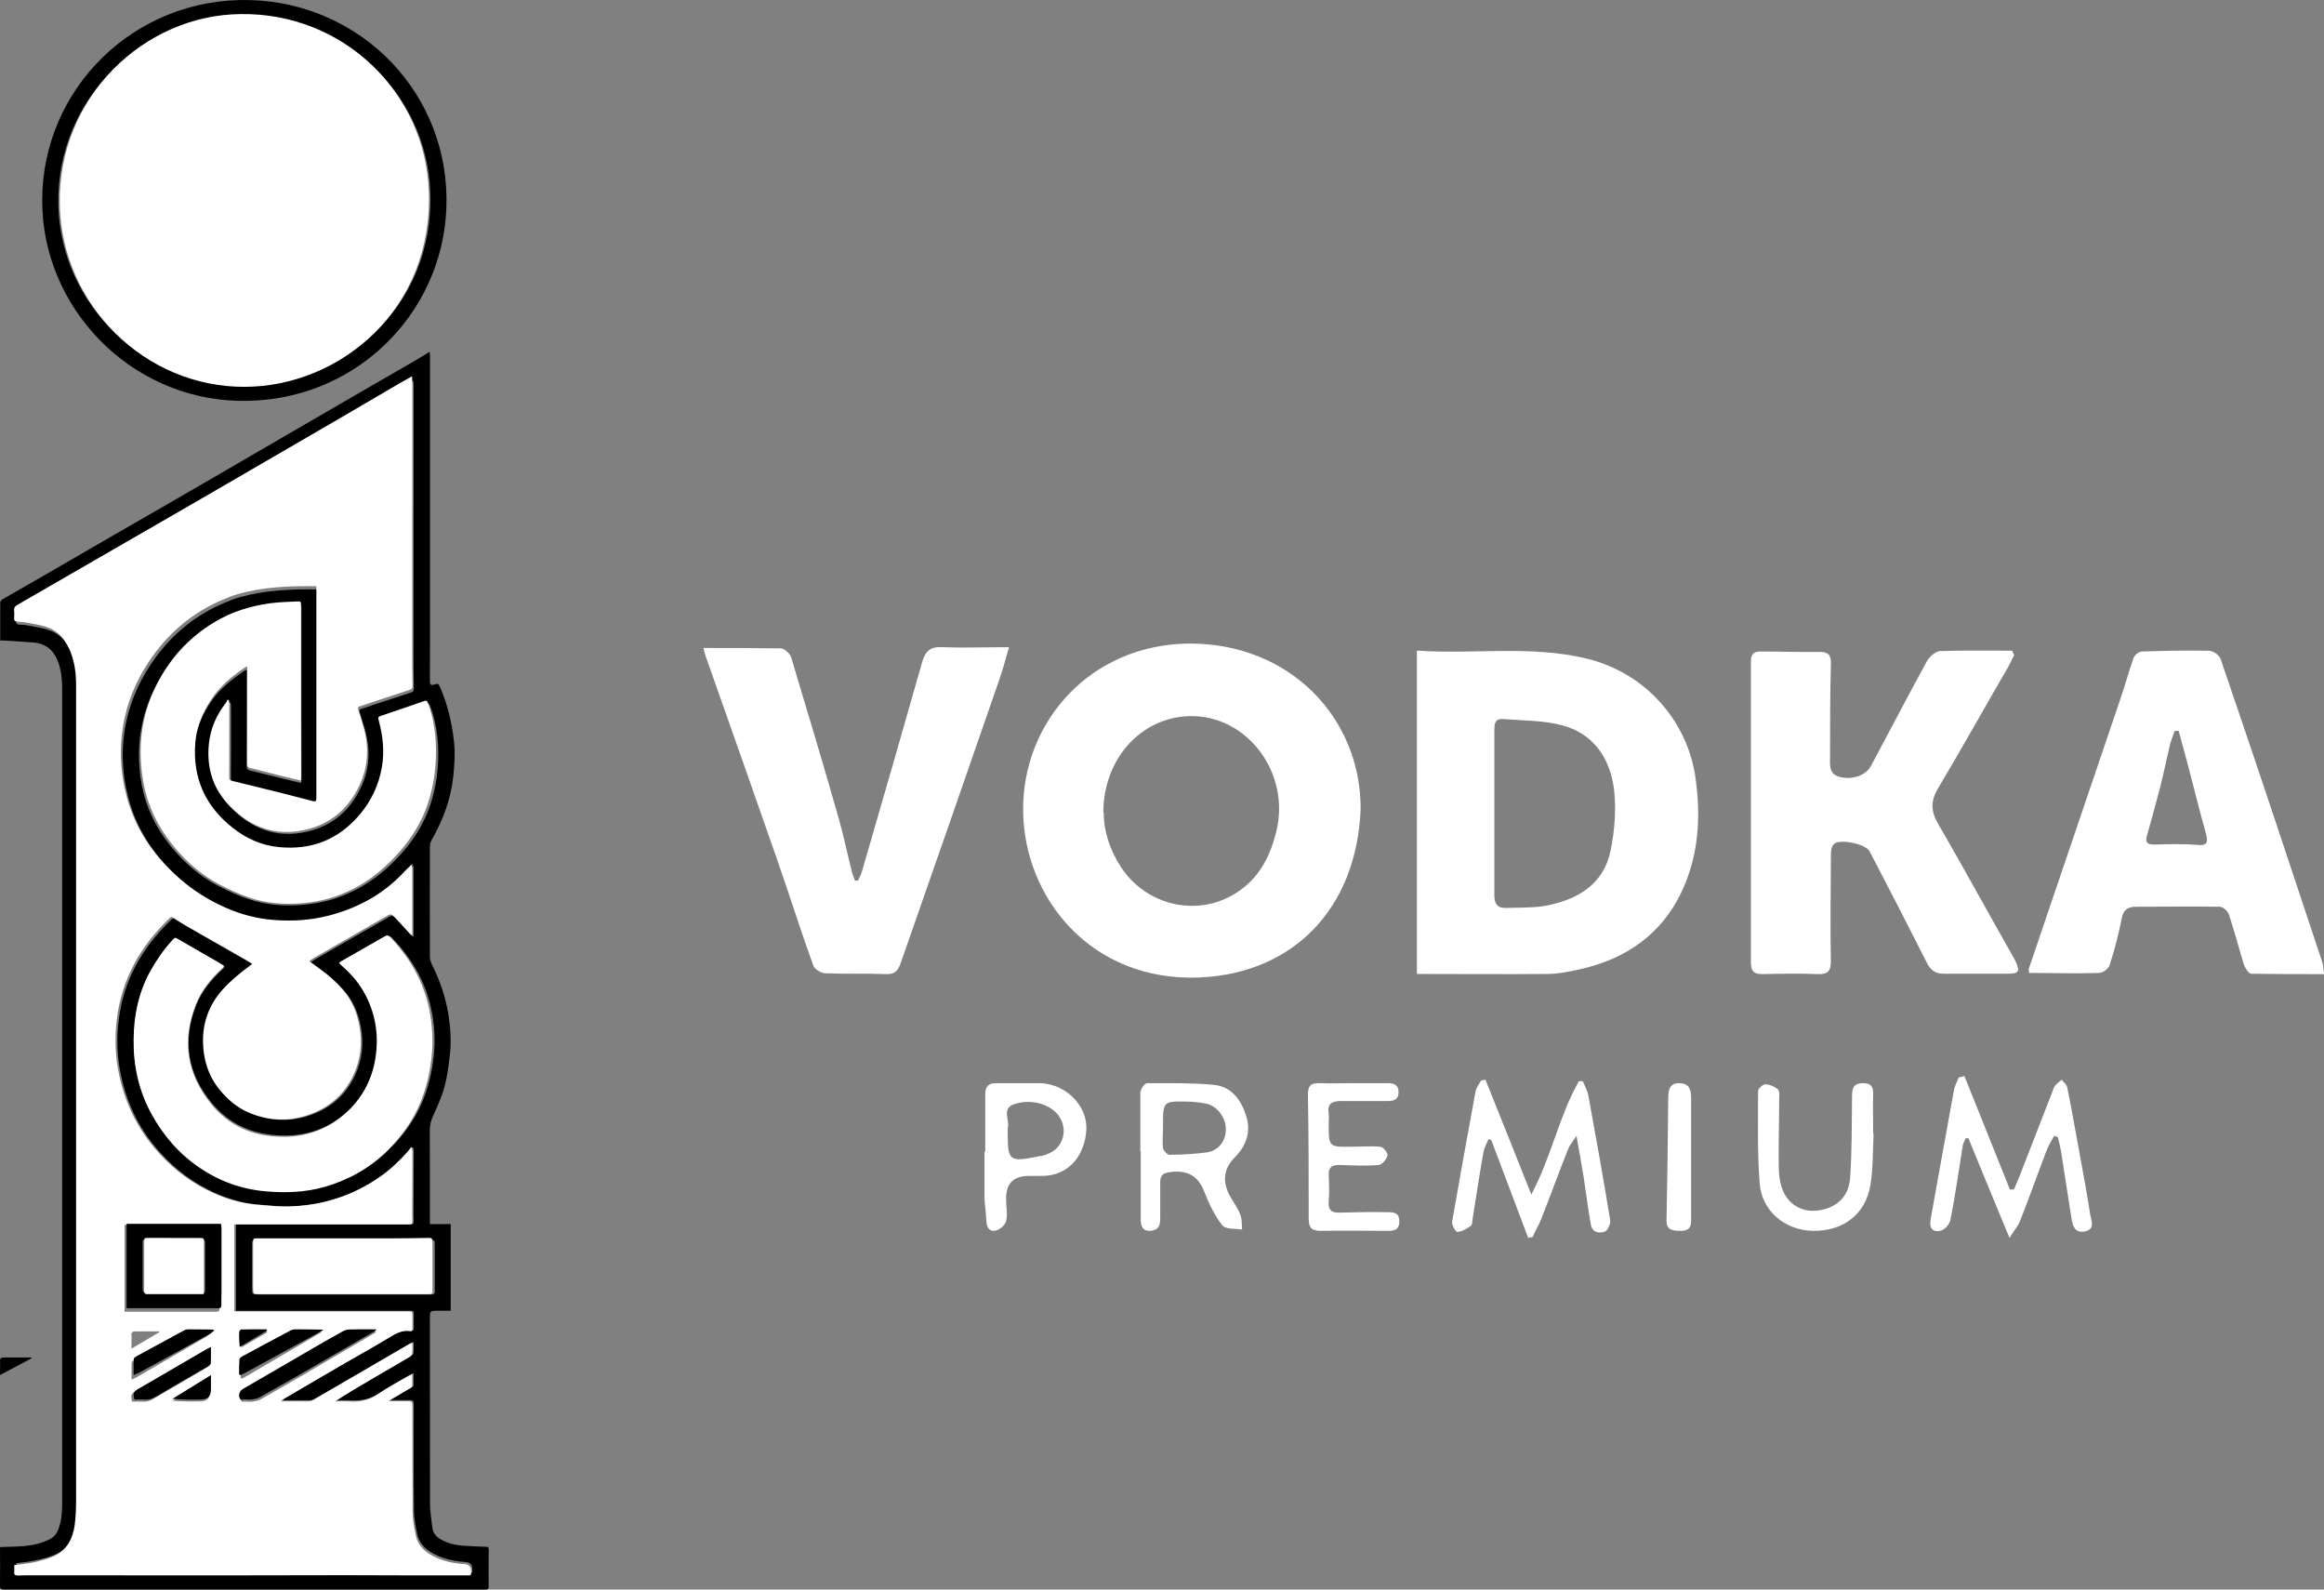 <svg width="661" height="452" viewBox="0 0 661 452" fill="none" xmlns="http://www.w3.org/2000/svg">
<rect x="0" y="0" width="661" height="452" fill="#808080" stroke="none"/>
<path d="M0.061 182.082V172.955C0.061 172.543 0.091 172.131 0.061 171.719C0.002 171.071 0.239 170.689 0.801 170.365C5.508 167.686 10.216 164.977 14.893 162.268C20.844 158.824 26.795 155.35 32.775 151.905C37.808 148.99 42.9 146.105 47.933 143.19C57.17 137.861 66.377 132.503 75.584 127.145C84.555 121.934 93.495 116.752 102.466 111.541C107.913 108.391 113.39 105.241 118.838 102.09C119.933 101.472 120.969 100.765 122.213 100C122.242 100.53 122.301 100.913 122.301 101.295C122.301 127.793 122.301 154.29 122.301 180.787C122.301 185.056 122.301 189.325 122.272 193.594C122.272 194.742 122.568 195.007 123.634 194.595C124.433 194.3 124.759 194.448 125.114 195.272C127.275 200.218 128.519 205.4 129.111 210.729C129.495 214.144 129.259 217.53 128.903 220.945C128.193 227.304 126.002 233.192 122.834 238.727C122.479 239.346 122.272 240.111 122.272 240.818C122.242 251.24 122.242 261.633 122.272 272.055C122.272 272.791 122.509 273.586 122.834 274.234C125.084 278.709 126.683 283.36 127.512 288.306C128.134 292.193 128.4 296.079 127.956 299.995C127.601 303.086 127.216 306.177 126.387 309.18C125.617 311.977 124.374 314.627 123.19 317.277C122.568 318.66 122.213 319.985 122.242 321.516C122.301 330.113 122.242 338.68 122.272 347.277C122.272 347.513 122.272 347.748 122.301 348.072H128.193V372.715C127.038 372.715 125.854 372.715 124.699 372.715C122.242 372.715 122.272 372.715 122.272 375.158C122.272 392.499 122.272 409.869 122.301 427.21C122.301 429.625 122.686 432.068 122.982 434.482C123.19 436.131 124.315 437.191 125.706 437.927C127.571 438.899 129.555 439.37 131.627 439.517C133.847 439.664 136.097 439.782 138.347 439.841C139.058 439.841 138.999 440.312 138.999 440.753C138.999 442.755 138.969 444.757 138.969 446.759C138.969 448.173 138.969 449.586 138.999 450.999C138.999 451.735 138.821 452 137.992 452C99.269 452 60.515 452 21.791 452C14.923 452 8.054 452 1.156 452C0.298 452 -0.028 451.794 0.002 450.881C0.061 447.26 0.002 443.668 0.002 439.929C0.505 439.929 0.92 439.87 1.364 439.87C4.709 439.782 8.084 439.782 11.341 438.81C12.229 438.545 13.117 438.192 13.976 437.78C15.367 437.132 16.196 436.013 16.699 434.6C17.558 432.186 17.676 429.713 17.676 427.21C17.676 403.569 17.676 379.928 17.676 356.286C17.676 302.85 17.676 249.415 17.676 195.979C17.676 193.506 17.499 191.062 16.699 188.677C15.515 185.174 13.324 183.024 9.535 182.701C6.752 182.465 3.969 182.318 1.186 182.141C0.831 182.141 0.476 182.141 0.031 182.141L0.061 182.082ZM90.416 167.45C90.416 167.833 90.416 168.186 90.416 168.539C90.416 183.702 90.416 198.834 90.416 213.997C90.416 218.531 90.416 223.065 90.416 227.599C90.416 228.335 90.239 228.6 89.439 228.393C86.42 227.599 83.4 226.833 80.38 226.068C75.821 224.919 71.232 223.83 66.673 222.711C66.111 222.564 65.666 222.505 65.666 221.681C65.726 214.733 65.696 207.814 65.696 200.866C65.696 200.571 65.666 200.248 65.637 199.953L65.193 199.659C65.045 199.953 64.986 200.277 64.778 200.542C62.084 203.987 60.337 207.873 59.893 212.26C59.272 218.707 60.841 224.478 65.341 229.247C70.729 234.988 77.301 238.05 85.295 236.873C93.466 235.665 99.387 231.131 102.791 223.624C105.101 218.589 105.367 213.29 103.946 207.961C103.472 206.165 102.851 204.428 102.347 202.662C102.229 202.279 101.992 201.837 102.673 201.602C107.41 200.041 112.147 198.452 116.913 196.921C117.565 196.715 117.713 196.45 117.713 195.802C117.653 192.298 117.624 188.795 117.624 185.291C117.624 160.06 117.624 134.829 117.653 109.598C117.653 109.215 117.594 108.803 117.565 108.244C116.173 109.009 114.959 109.686 113.745 110.393C108.18 113.631 102.614 116.929 97.048 120.138C85.295 126.968 73.512 133.769 61.729 140.57C56.755 143.455 51.782 146.311 46.808 149.167C42.16 151.846 37.512 154.496 32.864 157.175C23.805 162.386 14.745 167.627 5.686 172.808C4.946 173.22 4.472 173.633 4.62 174.575C4.709 175.281 4.679 175.988 4.62 176.695C4.591 177.342 4.887 177.578 5.508 177.637C6.308 177.666 7.107 177.666 7.877 177.843C10.068 178.284 12.318 178.549 14.39 179.344C17.676 180.61 19.541 183.348 20.755 186.528C21.88 189.443 22.206 192.475 22.206 195.596C22.206 272.29 22.206 348.985 22.206 425.709C22.206 428.182 22.147 430.655 21.821 433.099C21.288 436.897 19.689 440.194 15.989 441.902C14.242 442.726 12.347 443.226 10.453 443.639C8.587 444.051 6.633 444.227 4.65 444.492C4.65 445.17 4.679 445.817 4.65 446.494C4.591 447.23 4.946 447.407 5.597 447.407C7.137 447.378 8.676 447.348 10.186 447.348C27.742 447.348 45.298 447.378 62.854 447.378C74.814 447.378 86.745 447.319 98.706 447.319C105.456 447.319 112.206 447.378 118.956 447.378C123.663 447.378 128.4 447.378 133.107 447.378C134.351 447.378 134.351 447.437 134.351 446.229C134.351 444.934 133.699 444.247 132.397 444.169C129.644 443.992 126.979 443.462 124.433 442.343C121.62 441.077 119.311 439.311 118.66 436.131C118.186 433.923 117.772 431.685 117.742 429.448C117.624 419.556 117.683 409.693 117.683 399.801C117.683 398.122 117.624 398.093 115.936 398.122C114.367 398.122 112.768 398.122 110.992 398.122C111.288 397.887 111.377 397.769 111.495 397.71C113.361 396.621 115.255 395.502 117.12 394.413C117.328 394.295 117.624 394.118 117.624 393.971C117.653 392.852 117.624 391.734 117.624 390.438C117.032 390.733 116.647 390.909 116.321 391.115C113.509 392.764 110.578 394.295 107.884 396.12C105.338 397.857 102.614 398.387 99.624 398.181C98.321 398.093 97.019 398.181 95.716 398.181C98.972 396.062 102.229 394.118 105.486 392.234C109.186 390.085 112.887 387.965 116.558 385.787C116.972 385.551 117.535 385.168 117.594 384.786C117.742 383.785 117.653 382.725 117.653 381.576C117.239 381.753 116.972 381.841 116.765 381.959C112.206 384.609 107.647 387.259 103.088 389.908C98.528 392.558 93.969 395.208 89.41 397.828C89.025 398.064 88.522 398.152 88.078 398.152C86.597 398.181 85.117 398.152 83.666 398.152C82.601 398.152 81.505 398.152 80.439 398.152C80.617 397.828 80.824 397.651 81.061 397.534C86.953 394.089 92.844 390.644 98.765 387.229C102.851 384.844 107.025 382.577 111.081 380.104C112.976 378.956 114.782 377.926 117.091 378.308C117.683 378.397 117.683 378.014 117.683 377.602C117.683 376.395 117.683 375.188 117.683 373.981C117.683 372.715 117.683 372.715 116.38 372.715C100.305 372.715 84.229 372.715 68.153 372.715H67.117V348.102C67.472 348.102 67.798 348.102 68.124 348.102C84.022 348.102 99.92 348.102 115.818 348.102C116.173 348.102 116.528 348.102 116.884 348.102C117.476 348.161 117.683 347.896 117.653 347.336C117.624 346.512 117.624 345.688 117.624 344.863C117.624 339.063 117.683 333.263 117.683 327.493C117.683 327.11 117.594 326.727 117.535 326.315C117.446 326.315 117.357 326.315 117.268 326.315C116.943 326.757 116.617 327.198 116.262 327.611C113.864 330.26 111.288 332.704 108.328 334.735C100.512 340.094 91.838 342.802 82.393 343.038C79.581 343.097 76.739 342.773 73.926 342.567C68.686 342.184 63.742 340.594 59.124 338.239C53.351 335.295 48.407 331.232 44.232 326.227C38.429 319.249 35.084 311.241 33.811 302.32C33.219 298.14 33.249 293.959 33.811 289.749C34.492 284.361 36.12 279.268 38.666 274.498C41.183 269.788 44.499 265.666 48.288 261.927C49.265 260.955 49.265 260.985 50.301 261.692C51.337 262.369 52.374 263.016 53.469 263.635C59.005 266.814 64.571 269.965 70.107 273.115C70.788 273.497 71.439 273.939 72.239 274.41C71.883 274.675 71.676 274.881 71.439 275.028C68.686 277.089 65.992 279.239 63.683 281.829C59.953 286.039 58.117 290.956 58.236 296.521C58.324 301.408 59.686 305.971 62.824 309.857C65.074 312.654 67.709 314.98 71.025 316.393C76.295 318.66 81.713 319.102 87.249 317.424C93.466 315.54 98.144 311.771 100.926 305.883C103.028 301.437 103.532 296.697 102.614 291.869C101.903 288.071 100.453 284.567 97.818 281.623C95.894 279.445 93.762 277.531 91.393 275.853C90.416 275.146 89.469 274.44 88.374 273.645C88.847 273.321 89.173 273.056 89.528 272.85C96.663 268.728 103.828 264.636 110.992 260.543C111.199 260.426 111.614 260.426 111.851 260.543C112.206 260.72 112.502 261.044 112.768 261.338C114.219 262.899 115.64 264.459 117.091 266.019C117.209 266.137 117.387 266.225 117.624 266.373V246.205C116.765 247.03 116.025 247.677 115.344 248.384C109.512 254.685 102.229 258.6 94.028 260.749C88.818 262.104 83.459 262.428 78.071 261.986C73.334 261.574 68.805 260.337 64.482 258.453C58.383 255.774 52.995 252.005 48.318 247.236C42.693 241.495 38.637 234.87 36.564 227.069C34.611 219.708 34.344 212.289 36.002 204.84C37.423 198.452 40.176 192.652 43.995 187.323C49.087 180.257 55.601 174.928 63.624 171.513C65.133 170.865 66.614 170.247 68.242 169.805C75.495 167.774 82.867 167.509 90.416 167.597V167.45ZM85.68 222.593C85.739 222.152 85.768 221.946 85.768 221.71C85.768 216.264 85.739 210.817 85.739 205.4C85.739 194.654 85.739 183.937 85.739 173.191C85.739 172.043 85.709 172.013 84.525 172.072C81.949 172.219 79.344 172.278 76.768 172.602C71.084 173.368 65.696 175.046 60.722 177.961C53.203 182.406 47.548 188.559 43.729 196.361C39.91 204.134 38.844 212.348 39.939 220.886C40.798 227.363 43.137 233.281 46.986 238.551C51.101 244.203 56.133 248.855 62.38 252.064C65.104 253.448 67.887 254.743 70.788 255.686C75.555 257.275 80.499 257.717 85.532 257.334C89.617 257.04 93.584 256.245 97.374 254.743C104.094 252.123 109.66 247.854 114.397 242.466C117.861 238.521 120.555 234.164 122.272 229.218C124.196 223.595 124.877 217.795 124.581 211.877C124.374 208.05 123.693 204.31 122.331 200.719C122.124 200.189 121.917 199.983 121.295 200.189C117.209 201.572 113.094 202.927 109.009 204.31C107.854 204.693 107.884 204.723 108.209 205.9C109.364 210.199 109.838 214.556 109.038 218.972C108.15 223.977 105.989 228.423 102.673 232.25C96.545 239.346 88.699 242.349 79.344 241.436C74.43 240.965 70.078 239.081 66.199 236.107C58.236 230.013 54.446 221.946 55.275 211.936C55.63 207.578 57.318 203.604 59.745 199.924C62.321 196.008 65.903 193.152 69.752 190.591C69.841 190.532 69.959 190.561 70.226 190.502C70.226 190.944 70.226 191.297 70.226 191.68C70.226 200.454 70.226 209.198 70.196 217.971C70.196 218.56 70.344 218.913 70.966 219.061C74.045 219.797 77.124 220.591 80.203 221.357C81.979 221.799 83.726 222.211 85.65 222.652L85.68 222.593ZM96.9 273.88C96.9 273.88 96.959 274.116 97.019 274.175C97.196 274.351 97.374 274.469 97.551 274.646C99.949 276.765 102.111 279.062 103.768 281.829C107.262 287.747 108.357 294.106 107.262 300.848C106.255 307.119 103.265 312.36 98.499 316.452C91.897 322.105 84.111 323.813 75.614 322.458C69.426 321.457 64.275 318.484 60.308 313.714C53.321 305.324 51.811 295.932 55.837 285.774C57.466 281.682 60.278 278.385 63.476 275.441C63.979 274.97 63.949 274.705 63.357 274.41C62.943 274.204 62.558 273.939 62.143 273.704C58.443 271.584 54.712 269.493 51.012 267.374C49.887 266.726 49.946 266.697 49.087 267.639C46.601 270.347 44.499 273.321 42.722 276.5C39.436 282.418 38.133 288.866 38.074 295.549C37.986 302.939 39.554 309.946 43.166 316.452C46.601 322.606 51.13 327.758 57.022 331.644C62.736 335.412 69.041 337.621 75.91 338.239C81.564 338.739 87.189 338.533 92.666 337.002C99.387 335.118 105.426 331.909 110.489 326.992C114.574 323.047 117.861 318.602 120.081 313.39C121.828 309.298 122.834 305 123.338 300.554C123.87 295.902 123.604 291.339 122.627 286.805C120.999 278.974 117.002 272.438 111.525 266.697C111.022 266.196 110.607 266.108 109.986 266.461C105.841 268.816 101.666 271.142 97.522 273.468C97.285 273.586 97.107 273.762 96.9 273.91V273.88ZM97.936 368.092C98.291 368.092 98.647 368.092 99.002 368.092C106.907 368.092 114.811 368.092 122.716 368.092C123.308 368.092 123.663 368.004 123.663 367.297C123.663 362.705 123.663 358.141 123.663 353.548C123.663 352.901 123.456 352.577 122.745 352.577C119.341 352.636 115.907 352.695 112.502 352.695C99.328 352.695 86.153 352.695 72.949 352.695C71.706 352.695 71.706 352.695 71.706 353.931C71.706 357.994 71.706 362.057 71.706 366.09C71.706 368.092 71.706 368.092 73.689 368.092C81.772 368.092 89.854 368.092 97.936 368.092Z" fill="black"/>
<path d="M12 56.912C12.03 25.268 38.169 -0.746 70.916 0.016C102.744 0.779 128.201 26.734 126.956 59.229C125.8 89.408 100.64 114.718 67.893 113.984C36.657 113.281 11.882 87.15 12 56.854V56.912ZM68.397 4.591C40.984 4.826 15.883 27.731 16.594 58.379C17.246 86.504 40.984 109.673 69.701 109.527C96.995 109.38 123.637 87.736 122.363 54.419C121.296 26.558 97.825 4.152 68.397 4.591Z" fill="black"/>
<path d="M387 230.078C385.859 258.461 367.732 276.813 341.167 277.953C310.384 279.206 291.23 255.383 291.002 230.533C290.774 205.114 310.27 183.228 338.203 183C367.048 182.886 387.114 204.316 387 230.078ZM313.918 230.99C313.918 236.575 315.742 241.704 318.707 246.378C325.433 256.865 339.001 260.626 349.832 254.927C357.243 251.051 361.005 244.554 362.943 236.689C367.276 219.933 354.734 203.176 338.203 203.632C324.407 204.088 313.918 215.829 313.804 230.875L313.918 230.99Z" fill="white"/>
<path d="M403 276.949V185C419.208 186.138 435.302 183.407 451.281 187.276C467.832 191.259 480.159 204.915 482.327 221.757C483.583 231.316 483.24 240.648 479.93 249.638C474.566 264.318 463.608 272.625 448.542 275.811C445.803 276.38 442.949 276.949 440.096 276.949C427.883 277.063 415.555 276.949 403 276.949ZM425.029 230.975C425.029 238.827 425.029 246.679 425.029 254.531C425.029 257.262 426.056 258.286 428.567 258.173C432.22 258.059 435.872 258.173 439.411 257.604C448.542 255.897 456.189 251.572 458.13 241.672C459.271 235.982 459.728 229.95 459.043 224.261C457.901 215.726 453.336 208.67 444.433 206.28C438.954 204.801 433.019 204.915 427.312 204.459C425.029 204.346 425.029 206.167 425.029 207.76C425.029 215.498 425.029 223.236 425.029 230.975Z" fill="white"/>
<path d="M572.891 186.274C572.316 187.293 571.857 188.426 571.283 189.445C564.506 201.11 557.959 212.889 551.067 224.441C549.114 227.838 549.229 230.67 551.067 233.954C558.188 246.186 564.965 258.644 571.972 270.988C572.316 271.668 572.776 272.347 573.12 273.027C574.729 276.424 574.269 276.877 570.593 276.877C564.621 276.877 558.648 276.877 552.79 276.877C550.378 276.877 549.114 275.858 548.08 273.82C542.682 263.174 537.283 252.641 531.77 242.108C530.736 239.957 523.04 238.371 521.547 240.07C520.858 240.749 520.743 242.108 520.743 243.241C520.743 253.207 520.513 263.174 520.743 273.14C520.743 276.198 519.939 277.104 516.838 276.991C511.669 276.764 506.5 276.877 501.331 276.991C498.804 276.991 498 276.198 498 273.593C498 245.053 498 216.626 498 188.086C498 186.048 498.689 185.255 500.757 185.255C506.385 185.255 512.013 185.481 517.527 185.368C520.169 185.368 520.858 186.387 520.743 188.879C520.513 197.6 520.513 206.32 520.513 215.041C520.513 217.192 520.054 219.911 522.925 220.817C526.601 221.949 530.736 220.59 532.229 217.645C537.513 207.792 542.682 197.826 548.08 187.973C548.769 186.727 550.492 185.255 551.756 185.142C558.533 184.915 565.425 185.028 572.316 185.028C572.546 185.481 572.661 185.934 572.891 186.387V186.274Z" fill="white"/>
<path d="M661 277C653.905 277 647.035 277 640.278 276.887C639.603 276.887 638.589 275.299 638.251 274.392C636.787 269.63 635.549 264.868 633.972 260.106C633.634 259.085 632.283 257.838 631.382 257.838C623.386 257.725 615.503 257.838 607.507 257.838C605.142 257.838 603.903 258.745 603.453 261.239C602.552 265.775 601.425 270.197 599.961 274.619C599.624 275.526 598.047 276.66 597.033 276.66C590.389 276.887 583.857 276.66 577.1 276.66C577.1 276.093 576.875 275.639 577.1 275.299C585.659 250.128 594.218 224.956 602.777 199.671C604.241 195.476 605.367 191.281 606.831 187.085C607.169 186.292 608.295 185.271 609.083 185.271C615.503 185.044 621.809 184.931 628.228 185.045C629.467 185.045 631.269 186.292 631.607 187.426C638.589 207.835 645.459 228.244 652.216 248.654C655.031 257.044 657.734 265.321 660.55 273.712C660.775 274.506 660.775 275.413 661 276.773V277ZM619.782 207.835C619.782 207.835 618.994 207.835 618.543 207.835C618.093 208.969 617.642 210.216 617.305 211.35C616.291 215.432 615.503 219.514 614.489 223.482C613.25 228.131 612.011 232.893 610.66 237.542C610.097 239.583 610.66 240.15 612.687 240.15C616.854 240.036 621.021 239.923 625.075 240.263C627.891 240.49 628.003 239.47 627.44 237.088C625.638 230.739 624.062 224.276 622.372 217.813C621.471 214.525 620.57 211.123 619.669 207.835H619.782Z" fill="white"/>
<path d="M200.113 184.258C207.776 184.258 214.988 184.258 222.088 184.372C223.102 184.372 224.68 185.862 225.018 186.894C229.639 202.254 234.259 217.614 238.654 233.088C240.006 237.903 241.021 242.832 242.26 247.761C242.486 248.678 242.824 249.48 243.162 250.397C243.5 250.397 243.838 250.397 244.063 250.397C244.514 249.366 245.078 248.334 245.303 247.302C251.051 227.586 256.685 207.985 262.32 188.155C263.221 184.945 264.912 183.799 268.067 184.028C274.04 184.258 280.126 184.028 287 184.028C285.986 187.467 285.31 190.104 284.408 192.74C275.054 219.792 265.588 246.958 256.122 274.01C255.333 276.188 254.319 277.105 251.952 276.99C246.205 276.761 240.457 276.99 234.823 276.761C233.583 276.761 231.667 275.615 231.329 274.583C227.723 264.611 224.567 254.524 221.074 244.551C214.425 225.523 207.776 206.495 201.014 187.467C200.676 186.665 200.451 185.748 200 184.028L200.113 184.258Z" fill="white"/>
<path d="M558.734 306C563.044 316.783 567.354 327.451 571.664 338.234C572.004 338.234 572.458 338.234 572.798 338.234C573.251 337.087 573.819 335.94 574.272 334.793C577.448 326.763 580.51 318.619 583.686 310.589C583.913 309.9 584.14 309.212 584.48 308.753C585.047 308.065 585.728 307.606 586.408 307.032C586.975 307.835 587.883 308.409 587.996 309.327C589.471 316.668 590.718 323.895 592.079 331.237C592.873 335.825 593.781 340.414 594.461 345.117C594.688 346.838 596.163 349.476 592.987 350.165C590.038 350.738 589.471 348.444 589.13 346.15C588.11 339.84 587.202 333.531 586.181 327.222C585.955 325.96 585.614 324.584 585.274 323.322L584.253 322.977C583.459 324.469 582.552 325.845 581.985 327.451C579.49 333.99 577.108 340.758 574.499 347.297C573.932 348.673 572.911 349.82 571.55 352C567.354 341.905 563.611 332.843 559.868 323.666C559.641 323.666 559.301 323.666 559.074 323.666C558.847 324.354 558.393 324.928 558.28 325.616C557.146 332.728 556.125 339.84 554.764 346.838C554.537 348.1 553.176 349.591 552.042 349.935C549.887 350.509 548.639 349.361 549.093 346.838C551.361 334.449 553.516 322.06 555.785 309.786C556.011 308.638 556.692 307.491 557.146 306.344C557.599 306.344 558.166 306.115 558.62 306H558.734Z" fill="white"/>
<path d="M435.44 339.872C441.296 328.877 443.436 317.315 449.067 307.453C449.405 307.453 449.743 307.453 450.194 307.453C450.757 308.814 451.545 310.174 451.77 311.534C453.91 323.322 456.05 335.111 457.965 346.899C458.19 347.919 457.289 349.846 456.501 350.187C454.699 350.867 452.784 350.413 452.446 348.033C451.658 343.612 451.095 339.078 450.419 334.657C449.856 331.144 449.18 327.63 448.392 322.982C447.265 324.683 446.477 325.589 446.027 326.723C443.436 333.184 441.071 339.758 438.481 346.332C437.805 348.146 436.679 349.96 435.89 351.773C435.44 351.773 435.102 351.887 434.651 352C431.16 342.705 427.668 333.524 424.177 324.229C423.952 324.116 423.614 324.002 423.389 323.889C422.826 325.136 422.15 326.383 421.925 327.63C420.798 333.864 419.897 340.098 418.884 346.332C418.771 347.126 418.771 348.26 418.321 348.6C417.194 349.393 415.843 350.186 414.491 350.3C414.041 350.3 412.802 348.26 413.027 347.353C415.167 334.998 417.42 322.642 419.672 310.4C419.897 309.267 420.686 308.247 421.249 307.227C421.699 307.227 422.037 307.113 422.488 307C426.767 317.655 431.047 328.31 435.665 339.985L435.44 339.872Z" fill="white"/>
<path d="M324.339 327.457C324.339 321.884 324.339 316.311 324.339 310.739C324.339 309.715 325.583 308.009 326.261 308.009C332.592 308.009 338.809 307.895 345.14 308.464C350.114 308.919 352.94 312.558 354.41 317.221C355.879 321.77 354.523 325.751 351.245 329.049C348.004 332.309 347.552 336.024 349.888 340.194C350.905 342.014 352.149 343.606 352.827 345.54C353.279 346.791 353.166 348.269 353.279 349.634C351.358 349.293 348.531 349.634 347.627 348.383C345.479 345.653 343.896 342.355 342.653 339.171C340.957 334.508 337.905 332.688 333.044 333.257C330.896 333.484 329.992 334.053 329.992 336.214C329.992 339.626 329.992 343.038 329.992 346.45C329.992 348.269 329.652 349.748 327.391 349.975C325.13 350.203 324.565 348.838 324.452 347.132C324.452 340.536 324.452 334.053 324.452 327.457C324.339 327.457 324.113 327.457 324 327.457H324.339ZM330.783 320.974C330.783 322.794 330.557 324.614 330.783 326.433C330.896 327.229 332.026 328.367 332.592 328.367C336.209 328.367 339.714 328.139 343.331 327.684C346.723 327.116 348.757 324.273 348.644 320.974C348.644 317.676 346.044 314.378 342.992 313.809C341.07 313.468 339.261 313.241 337.34 313.241C331.009 313.127 330.783 313.241 330.783 319.723C330.783 320.178 330.783 320.633 330.783 321.088V320.974Z" fill="white"/>
<path d="M532.887 322.442C532.66 327.33 532.773 332.218 531.981 336.995C530.621 345.327 524.164 350.215 515.442 349.993C507.626 349.771 501.056 344.327 500.489 336.44C499.81 327.774 500.036 318.887 500.036 310.222C500.036 309.555 501.396 308.333 502.075 308.333C503.321 308.333 504.794 309 505.7 309.778C506.267 310.444 506.04 311.888 506.04 312.999C506.04 319.331 505.813 325.664 505.927 331.996C505.927 334.218 506.267 336.44 507.059 338.439C508.759 342.661 512.723 344.771 517.028 344.216C522.239 343.549 525.75 340.439 526.203 335.106C526.77 327.219 526.656 319.331 526.77 311.555C526.77 309.222 527.336 308 529.942 308C531.867 308 532.773 308.778 532.773 310.777C532.66 314.666 532.773 318.554 532.773 322.442H533H532.887Z" fill="white"/>
<path d="M280.228 327.675C280.228 322.216 280.228 316.757 280.228 311.298C280.228 309.024 281.027 308 283.31 308C287.534 308 291.757 308 295.867 308C303.058 308.227 309.222 314.255 308.994 321.079C308.651 328.017 304.428 334.499 295.981 334.385C294.839 334.385 293.698 334.385 292.556 334.385C288.143 334.385 286.012 336.66 286.164 341.209C286.164 343.256 286.621 345.304 286.164 347.237C285.936 348.261 284.566 349.512 283.424 349.853C281.712 350.421 280.685 349.284 280.571 347.464C280.457 345.076 280.114 342.801 280 340.413C280 336.091 280 331.77 280 327.448L280.228 327.675ZM286.621 321.875C286.621 330.177 286.963 330.519 295.41 328.813C296.209 328.699 297.008 328.585 297.693 328.244C302.145 326.766 303.857 321.761 301.46 317.781C299.291 314.141 293.47 312.208 288.333 314.028C284.794 315.279 287.306 318.577 286.621 320.852C286.621 321.193 286.621 321.534 286.621 321.875Z" fill="white"/>
<path d="M384.721 308.008C388.069 308.008 391.416 308.008 394.764 308.008C396.661 308.008 397.777 308.573 397.777 310.605C397.777 312.749 396.326 313.088 394.652 313.088C390.189 313.088 385.725 313.088 381.373 313.088C378.918 313.088 377.468 313.765 377.914 316.587C378.026 317.603 377.914 318.619 377.914 319.635C377.914 326.182 377.914 326.182 384.609 326.069C387.288 326.069 389.966 325.844 392.532 326.069C393.425 326.069 394.764 327.875 394.652 328.553C394.429 329.569 393.09 331.149 392.197 331.262C388.403 331.6 384.609 331.375 380.927 331.262C378.807 331.262 377.803 331.939 377.914 334.197C378.026 336.68 378.137 339.163 377.914 341.647C377.691 344.356 379.03 344.92 381.262 344.808C385.725 344.695 390.189 344.582 394.541 344.695C396.215 344.695 398 344.695 398 347.291C398 350 396.215 350 394.318 350C388.069 350 381.931 349.887 375.682 350C373.116 350 372.223 349.21 372.223 346.501C372.223 334.761 372.223 323.134 372 311.395C372 308.912 372.67 307.896 375.236 308.008C378.472 308.121 381.708 308.008 384.944 308.008H384.721Z" fill="white"/>
<path d="M481 329.29C481 335.256 481 341.221 481 347.186C481 349.212 480.14 350 477.93 350C475.842 350 474 349.775 474 347.186C474.246 335.368 474.368 323.663 474.491 311.845C474.491 309.706 475.105 307.793 477.93 308.018C480.632 308.131 481 310.269 481 312.295C481 318.035 481 323.775 481 329.516V329.29Z" fill="white"/>
<path d="M89.981 166.675C82.417 166.616 75.001 166.853 67.764 168.895C66.162 169.339 64.649 169.961 63.136 170.612C55.098 174.075 48.572 179.433 43.47 186.507C39.644 191.836 36.855 197.667 35.461 204.12C33.8 211.609 34.067 219.068 36.025 226.468C38.101 234.313 42.165 240.973 47.801 246.745C52.487 251.54 57.856 255.329 63.997 258.023C68.327 259.947 72.866 261.19 77.612 261.575C83.01 262.019 88.379 261.693 93.6 260.332C101.846 258.171 109.113 254.234 114.957 247.899C115.639 247.159 116.381 246.508 117.241 245.709V265.985C117.003 265.837 116.855 265.749 116.707 265.63C115.253 264.061 113.83 262.492 112.376 260.924C112.109 260.628 111.783 260.302 111.457 260.124C111.219 260.006 110.834 259.976 110.596 260.124C103.418 264.239 96.269 268.353 89.091 272.497C88.735 272.705 88.379 272.971 87.934 273.297C89.032 274.096 89.981 274.806 90.96 275.517C93.333 277.204 95.469 279.128 97.397 281.318C100.036 284.279 101.46 287.801 102.202 291.62C103.121 296.474 102.617 301.24 100.511 305.709C97.723 311.63 93.036 315.418 86.807 317.313C81.29 319 75.832 318.556 70.552 316.277C67.23 314.826 64.59 312.518 62.336 309.706C59.191 305.798 57.827 301.21 57.738 296.296C57.649 290.702 59.458 285.788 63.196 281.526C65.509 278.921 68.179 276.76 70.967 274.688C71.205 274.51 71.412 274.333 71.768 274.066C70.967 273.593 70.315 273.149 69.632 272.764C64.086 269.567 58.509 266.4 52.962 263.232C51.894 262.611 50.826 261.96 49.788 261.279C48.75 260.568 48.75 260.539 47.771 261.516C43.974 265.275 40.652 269.419 38.131 274.155C35.58 278.98 33.949 284.071 33.266 289.488C32.732 293.692 32.703 297.924 33.266 302.128C34.542 311.097 37.894 319.148 43.707 326.164C47.89 331.196 52.814 335.281 58.628 338.241C63.285 340.638 68.209 342.207 73.459 342.592C76.277 342.799 79.124 343.154 81.942 343.066C91.405 342.858 100.125 340.105 107.927 334.718C110.893 332.676 113.474 330.219 115.876 327.555C116.232 327.14 116.558 326.696 116.885 326.252C116.974 326.252 117.063 326.252 117.152 326.252C117.211 326.637 117.3 327.022 117.3 327.436C117.3 333.268 117.27 339.099 117.241 344.901C117.241 345.73 117.241 346.558 117.27 347.387C117.27 347.95 117.063 348.216 116.499 348.157C116.143 348.157 115.787 348.157 115.431 348.157C99.503 348.157 83.574 348.157 67.645 348.157C67.319 348.157 67.022 348.157 66.636 348.157V372.903H67.675C83.781 372.903 99.888 372.903 115.995 372.903C117.27 372.903 117.3 372.903 117.3 374.176C117.3 375.389 117.3 376.603 117.3 377.817C117.3 378.231 117.3 378.616 116.707 378.527C114.423 378.172 112.584 379.178 110.685 380.333C106.622 382.819 102.469 385.099 98.346 387.496C92.413 390.93 86.51 394.393 80.608 397.856C80.37 398.004 80.163 398.152 79.985 398.478C81.052 398.478 82.15 398.478 83.218 398.478C84.701 398.478 86.184 398.508 87.638 398.478C88.082 398.478 88.587 398.36 88.972 398.152C93.54 395.518 98.108 392.854 102.676 390.19C107.244 387.526 111.812 384.862 116.381 382.198C116.588 382.079 116.855 381.99 117.27 381.813C117.27 382.967 117.359 384.033 117.211 385.039C117.152 385.424 116.588 385.779 116.173 386.046C112.495 388.207 108.787 390.367 105.079 392.528C101.787 394.452 98.524 396.376 95.29 398.508C96.596 398.508 97.901 398.419 99.206 398.508C102.202 398.744 104.931 398.182 107.482 396.436C110.181 394.6 113.088 393.061 115.936 391.403C116.292 391.196 116.647 391.019 117.241 390.723C117.241 392.025 117.241 393.15 117.241 394.275C117.241 394.423 116.914 394.6 116.736 394.719C114.868 395.844 112.969 396.939 111.101 398.034C110.982 398.093 110.893 398.212 110.596 398.448C112.406 398.448 113.978 398.448 115.55 398.448C117.241 398.448 117.3 398.448 117.3 400.136C117.3 410.081 117.27 419.998 117.359 429.944C117.359 432.193 117.804 434.472 118.279 436.663C118.961 439.83 121.275 441.636 124.063 442.909C126.584 444.063 129.284 444.596 132.042 444.744C133.347 444.823 134 445.514 134 446.816C134 448.03 134 447.97 132.754 447.97C128.038 447.941 123.292 447.97 118.576 447.97C111.812 447.97 105.049 447.911 98.286 447.911C86.303 447.911 74.349 447.97 62.365 447.97C44.775 447.97 27.185 447.97 9.596 447.941C8.053 447.941 6.511 447.941 4.998 448C4.345 448 3.989 447.822 4.049 447.082C4.108 446.402 4.049 445.721 4.049 445.07C6.036 444.774 7.994 444.626 9.863 444.211C11.731 443.767 13.659 443.264 15.409 442.465C19.088 440.748 20.719 437.433 21.253 433.614C21.579 431.157 21.639 428.671 21.639 426.184C21.639 349.074 21.639 271.965 21.639 194.825C21.639 191.688 21.283 188.639 20.185 185.708C18.969 182.511 17.1 179.758 13.808 178.486C11.731 177.686 9.477 177.42 7.282 176.976C6.511 176.828 5.71 176.828 4.909 176.769C4.316 176.739 3.989 176.502 4.019 175.822C4.049 175.111 4.108 174.401 4.019 173.69C3.9 172.743 4.345 172.329 5.087 171.914C14.164 166.675 23.24 161.436 32.317 156.196C36.974 153.503 41.631 150.839 46.288 148.145C51.271 145.274 56.255 142.373 61.238 139.502C73.044 132.664 84.82 125.796 96.625 118.959C102.202 115.703 107.778 112.417 113.355 109.161C114.571 108.45 115.817 107.799 117.181 107C117.211 107.562 117.27 107.947 117.27 108.362C117.27 133.729 117.241 159.097 117.241 184.465C117.241 187.987 117.241 191.51 117.33 195.032C117.33 195.684 117.181 195.95 116.529 196.157C111.753 197.697 107.007 199.325 102.261 200.864C101.579 201.101 101.816 201.515 101.935 201.929C102.469 203.705 103.062 205.481 103.537 207.258C104.96 212.645 104.664 217.943 102.38 223.005C98.939 230.553 93.036 235.112 84.849 236.325C76.84 237.509 70.255 234.461 64.857 228.659C60.378 223.864 58.776 218.062 59.399 211.579C59.844 207.169 61.564 203.291 64.293 199.798C64.501 199.561 64.56 199.206 64.709 198.91L65.153 199.206C65.153 199.502 65.213 199.828 65.213 200.124C65.213 207.11 65.213 214.066 65.183 221.051C65.183 221.88 65.658 221.939 66.192 222.087C70.76 223.212 75.357 224.337 79.925 225.462C82.951 226.232 85.977 227.001 89.002 227.8C89.803 228.008 89.981 227.741 89.981 227.001C89.981 222.443 89.981 217.884 89.981 213.326C89.981 198.081 89.981 182.867 89.981 167.622C89.981 167.267 89.981 166.912 89.981 166.527V166.675ZM35.491 372.992C36.855 372.992 38.101 372.992 39.377 372.992C46.733 372.992 54.089 372.992 61.446 372.992C62.128 372.992 62.454 372.873 62.425 372.074C62.365 370.742 62.454 369.41 62.454 368.078C62.454 361.892 62.454 355.735 62.454 349.548C62.454 349.134 62.365 348.69 62.306 348.305H35.432V372.962L35.491 372.992ZM106.889 378.853L106.8 378.586C106.592 378.586 106.414 378.586 106.206 378.586C103.893 378.586 101.609 378.586 99.295 378.616C98.731 378.616 98.108 378.794 97.634 379.09C94.757 380.718 91.909 382.375 89.032 384.033C82.476 387.881 75.921 391.759 69.336 395.607C68.535 396.08 68.12 397.205 68.476 398.123C68.772 398.892 69.514 398.478 70.048 398.537C70.7 398.626 71.353 398.626 72.005 398.537C72.688 398.419 73.429 398.3 74.022 397.975C77.968 395.755 81.913 393.476 85.858 391.196C90.871 388.266 95.884 385.306 100.897 382.375C102.914 381.191 104.901 380.037 106.918 378.853H106.889ZM59.666 383.204C59.162 383.441 58.865 383.589 58.568 383.766C51.924 387.674 45.28 391.551 38.665 395.459C37.3 396.258 37.063 396.88 37.597 398.567C38.517 398.567 39.466 398.508 40.415 398.567C41.572 398.656 42.58 398.419 43.589 397.797C48.691 394.778 53.822 391.818 58.924 388.799C59.251 388.621 59.636 388.207 59.636 387.911C59.725 386.401 59.666 384.921 59.666 383.174V383.204ZM60.051 378.942C59.666 378.794 59.547 378.734 59.429 378.734C57.174 378.705 54.89 378.675 52.636 378.675C52.28 378.675 51.865 378.823 51.538 379.001C47.059 381.576 42.58 384.151 38.131 386.756C37.834 386.934 37.449 387.23 37.449 387.496C37.389 389.035 37.419 390.575 37.419 392.291C38.012 392.025 38.487 391.847 38.902 391.611C45.517 387.763 52.102 383.914 58.717 380.066C59.162 379.8 59.488 379.415 60.051 378.942ZM91.494 378.823C91.256 378.734 91.167 378.675 91.078 378.675C88.587 378.646 86.125 378.586 83.633 378.586C83.188 378.586 82.714 378.794 82.298 379.03C77.908 381.517 73.548 384.033 69.188 386.579C68.891 386.756 68.535 387.171 68.535 387.496C68.446 388.828 68.446 390.16 68.446 391.492C68.446 391.966 68.713 392.055 69.099 391.877C69.306 391.788 69.514 391.67 69.721 391.551C75.357 388.266 80.993 384.951 86.599 381.665C88.171 380.747 89.744 379.83 91.464 378.794L91.494 378.823ZM59.696 392.114C55.988 394.275 52.547 396.317 49.106 398.33C51.776 398.508 54.416 398.567 57.026 398.478C59.013 398.419 59.696 397.56 59.725 395.607C59.725 395.044 59.725 394.482 59.725 393.92C59.725 393.387 59.725 392.824 59.725 392.084L59.696 392.114ZM45.339 378.823C45.339 378.823 45.28 378.675 45.25 378.586C44.835 378.586 44.449 378.586 44.034 378.586C42.165 378.586 40.326 378.586 38.457 378.586C37.716 378.586 37.3 378.823 37.389 379.682C37.478 380.333 37.389 380.984 37.389 381.635C37.389 382.168 37.389 382.701 37.389 383.5C40.207 381.842 42.758 380.333 45.309 378.823H45.339ZM76.01 378.853C76.01 378.853 75.951 378.646 75.891 378.557C73.607 378.557 71.323 378.557 69.039 378.586C68.861 378.586 68.535 379.03 68.505 379.297C68.446 379.978 68.476 380.658 68.505 381.339C68.505 381.872 68.594 382.405 68.654 383.145C71.264 381.635 73.637 380.244 76.04 378.853H76.01Z" fill="white"/>
<path d="M85.521 221.955C83.651 221.51 81.899 221.095 80.146 220.65C77.108 219.879 74.07 219.108 71.032 218.338C70.419 218.189 70.272 217.834 70.272 217.241C70.272 208.405 70.272 199.599 70.302 190.764C70.302 190.408 70.302 190.023 70.302 189.578C70.039 189.607 69.922 189.578 69.834 189.667C66.037 192.246 62.502 195.093 59.961 199.066C57.565 202.772 55.9 206.774 55.55 211.162C54.732 221.243 58.442 229.367 66.329 235.504C70.156 238.499 74.45 240.397 79.299 240.871C88.53 241.79 96.242 238.796 102.318 231.62C105.56 227.766 107.722 223.289 108.598 218.249C109.387 213.801 108.92 209.413 107.78 205.084C107.459 203.898 107.459 203.869 108.569 203.483C112.6 202.09 116.661 200.756 120.692 199.332C121.305 199.125 121.51 199.332 121.714 199.866C123.058 203.483 123.73 207.249 123.934 211.103C124.227 217.063 123.555 222.904 121.656 228.567C119.991 233.577 117.303 237.936 113.886 241.909C109.212 247.334 103.72 251.634 97.089 254.272C93.321 255.785 89.435 256.585 85.404 256.882C80.438 257.237 75.56 256.822 70.857 255.221C67.994 254.243 65.248 252.968 62.561 251.574C56.397 248.343 51.402 243.658 47.37 237.965C43.573 232.658 41.236 226.699 40.418 220.176C39.308 211.578 40.36 203.305 44.157 195.478C47.955 187.621 53.505 181.424 60.925 176.947C65.832 173.982 71.149 172.322 76.757 171.551C79.299 171.195 81.84 171.166 84.411 171.017C85.579 170.958 85.609 170.988 85.609 172.144C85.609 182.966 85.609 193.758 85.609 204.58C85.609 210.065 85.609 215.551 85.638 221.006C85.638 221.243 85.579 221.451 85.55 221.895L85.521 221.955Z" fill="white"/>
<path d="M96.465 273.753C96.671 273.604 96.847 273.426 97.083 273.307C101.202 270.956 105.35 268.605 109.469 266.225C110.087 265.868 110.499 265.928 110.999 266.463C116.442 272.265 120.385 278.901 122.032 286.786C122.974 291.368 123.268 295.98 122.738 300.681C122.238 305.174 121.238 309.489 119.502 313.654C117.295 318.921 114.03 323.414 109.969 327.401C104.909 332.34 98.936 335.613 92.257 337.518C86.814 339.065 81.224 339.243 75.605 338.767C68.779 338.172 62.512 335.941 56.834 332.102C51.008 328.175 46.477 322.967 43.064 316.749C39.475 310.173 37.915 303.091 38.004 295.623C38.062 288.868 39.357 282.352 42.623 276.371C44.388 273.158 46.477 270.123 48.949 267.415C49.802 266.463 49.772 266.523 50.861 267.147C54.539 269.29 58.216 271.402 61.923 273.545C62.335 273.783 62.718 274.051 63.13 274.259C63.718 274.556 63.748 274.854 63.248 275.3C60.041 278.276 57.245 281.608 55.657 285.744C51.655 296.01 53.156 305.472 60.099 313.982C64.042 318.832 69.161 321.837 75.31 322.819C83.754 324.187 91.522 322.462 98.053 316.749C102.79 312.613 105.733 307.316 106.762 300.979C107.851 294.165 106.762 287.738 103.291 281.757C101.672 278.96 99.495 276.639 97.112 274.497C96.936 274.348 96.759 274.199 96.582 274.021C96.524 273.961 96.524 273.872 96.465 273.723V273.753Z" fill="white"/>
<path d="M97.747 368C89.814 368 81.88 368 73.947 368C72 368 72 368 72 365.935C72 361.746 72 357.556 72 353.397C72 352.152 72 352.121 73.221 352.121C86.152 352.121 99.084 352.121 112.044 352.121C115.386 352.121 118.757 352.061 122.099 352C122.797 352 123 352.304 123 353.002C123 357.738 123 362.444 123 367.18C123 367.909 122.651 368 122.07 368C114.311 368 106.552 368 98.793 368C98.444 368 98.096 368 97.747 368Z" fill="white"/>
<path d="M68.412 4.006C97.61 3.562 120.898 26.224 121.956 54.337C123.221 87.989 96.787 109.851 69.706 109.999C41.214 110.147 17.691 86.775 17.015 58.336C16.309 27.379 41.214 4.243 68.412 4.006Z" fill="white"/>
<path d="M36 371.971V348H62.852C62.911 348.374 63 348.806 63 349.209C63 355.223 63 361.209 63 367.223C63 368.518 62.911 369.813 62.97 371.108C62.97 371.885 62.674 372 61.992 372C54.642 372 47.292 372 39.942 372C38.667 372 37.423 372 36.059 372L36 371.971ZM58.228 367.54C58.288 367.281 58.317 367.194 58.317 367.108C58.317 362.647 58.317 358.187 58.317 353.755C58.317 352.489 58.317 352.489 56.983 352.489C51.916 352.489 46.818 352.489 41.75 352.46C40.594 352.46 40.564 352.489 40.564 353.612C40.564 357.986 40.564 362.36 40.564 366.705C40.564 367.309 40.831 367.54 41.394 367.54C42.846 367.54 44.299 367.54 45.721 367.54C49.87 367.54 54.049 367.54 58.228 367.54Z" fill="black"/>
<path d="M107 378.273C104.961 379.456 102.951 380.609 100.912 381.792C95.843 384.718 90.774 387.675 85.705 390.602C81.746 392.878 77.757 395.154 73.738 397.372C73.139 397.697 72.389 397.845 71.699 397.933C71.069 398.022 70.379 398.022 69.719 397.933C69.18 397.874 68.43 398.288 68.13 397.52C67.77 396.603 68.19 395.48 69 395.007C75.628 391.134 82.256 387.29 88.915 383.447C91.794 381.762 94.673 380.106 97.612 378.51C98.122 378.244 98.722 378.067 99.292 378.037C101.631 377.978 103.941 378.007 106.28 378.007C106.49 378.007 106.67 378.007 106.88 378.007L106.97 378.273H107Z" fill="black"/>
<path d="M59.993 383C59.993 384.671 60.022 386.141 59.964 387.61C59.964 387.927 59.584 388.301 59.262 388.474C54.238 391.413 49.156 394.266 44.16 397.233C43.138 397.838 42.174 398.069 41.035 397.982C40.1 397.925 39.166 397.982 38.26 397.982C37.734 396.34 37.968 395.735 39.312 394.957C45.855 391.154 52.398 387.379 58.912 383.576C59.204 383.403 59.496 383.288 59.993 383.029V383Z" fill="black"/>
<path d="M61 378.254C60.427 378.707 60.096 379.102 59.644 379.328C52.954 383.03 46.234 386.676 39.514 390.35C39.092 390.576 38.61 390.746 38.008 391C38.008 389.361 37.977 387.891 38.038 386.422C38.038 386.167 38.429 385.885 38.731 385.715C43.251 383.228 47.801 380.77 52.352 378.311C52.683 378.141 53.075 378 53.466 378C55.757 378 58.077 378.028 60.367 378.057C60.488 378.057 60.578 378.113 61 378.254Z" fill="black"/>
<path d="M91.969 378.201C90.178 379.18 88.54 380.071 86.903 380.992C81.035 384.185 75.197 387.408 69.328 390.601C69.112 390.716 68.896 390.831 68.68 390.918C68.278 391.09 68 391.004 68 390.544C68 389.249 68 387.954 68.093 386.66C68.093 386.343 68.463 385.94 68.772 385.768C73.313 383.294 77.853 380.848 82.425 378.432C82.826 378.201 83.351 378.029 83.815 378C86.409 378 88.973 378.029 91.568 378.086C91.66 378.086 91.722 378.144 92 378.23L91.969 378.201Z" fill="black"/>
<path d="M60 391C60 391.806 60 392.386 60 392.998C60 393.611 60 394.223 60 394.835C60 396.962 59.293 397.897 57.204 397.961C54.5 398.058 51.796 397.961 49 397.8C52.564 395.609 56.159 393.385 59.969 391.032L60 391Z" fill="black"/>
<path d="M8.966 386.241C6.083 387.777 3.199 389.313 0.014 391C0.014 390.187 0.014 389.645 0.014 389.102C0.014 388.44 0.081 387.777 0.014 387.114C-0.086 386.241 0.35 386 1.221 386C3.334 386 5.412 386 7.525 386C7.994 386 8.43 386 8.899 386C8.933 386.09 8.966 386.151 9 386.241H8.966Z" fill="black"/>
<path d="M76 378.33C73.489 379.844 70.947 381.357 68.185 383C68.122 382.195 68.059 381.615 68.028 381.035C68.028 380.295 67.965 379.554 68.028 378.813C68.028 378.523 68.404 378.072 68.593 378.04C71.01 377.976 73.426 378.008 75.843 378.008C75.874 378.105 75.906 378.233 75.969 378.33H76Z" fill="black"/>
<path d="M57.915 368C53.885 368 49.911 368 45.938 368C44.548 368 43.157 368 41.795 368C41.255 368 41 367.786 41 367.115C41 362.473 41 357.832 41 353.221C41 352.031 41.057 352 42.135 352C46.988 352 51.87 352 56.723 352.031C58 352.031 58 352.031 58 353.374C58 358.107 58 362.84 58 367.542C58 367.634 57.972 367.725 57.915 368Z" fill="white"/>
</svg>
